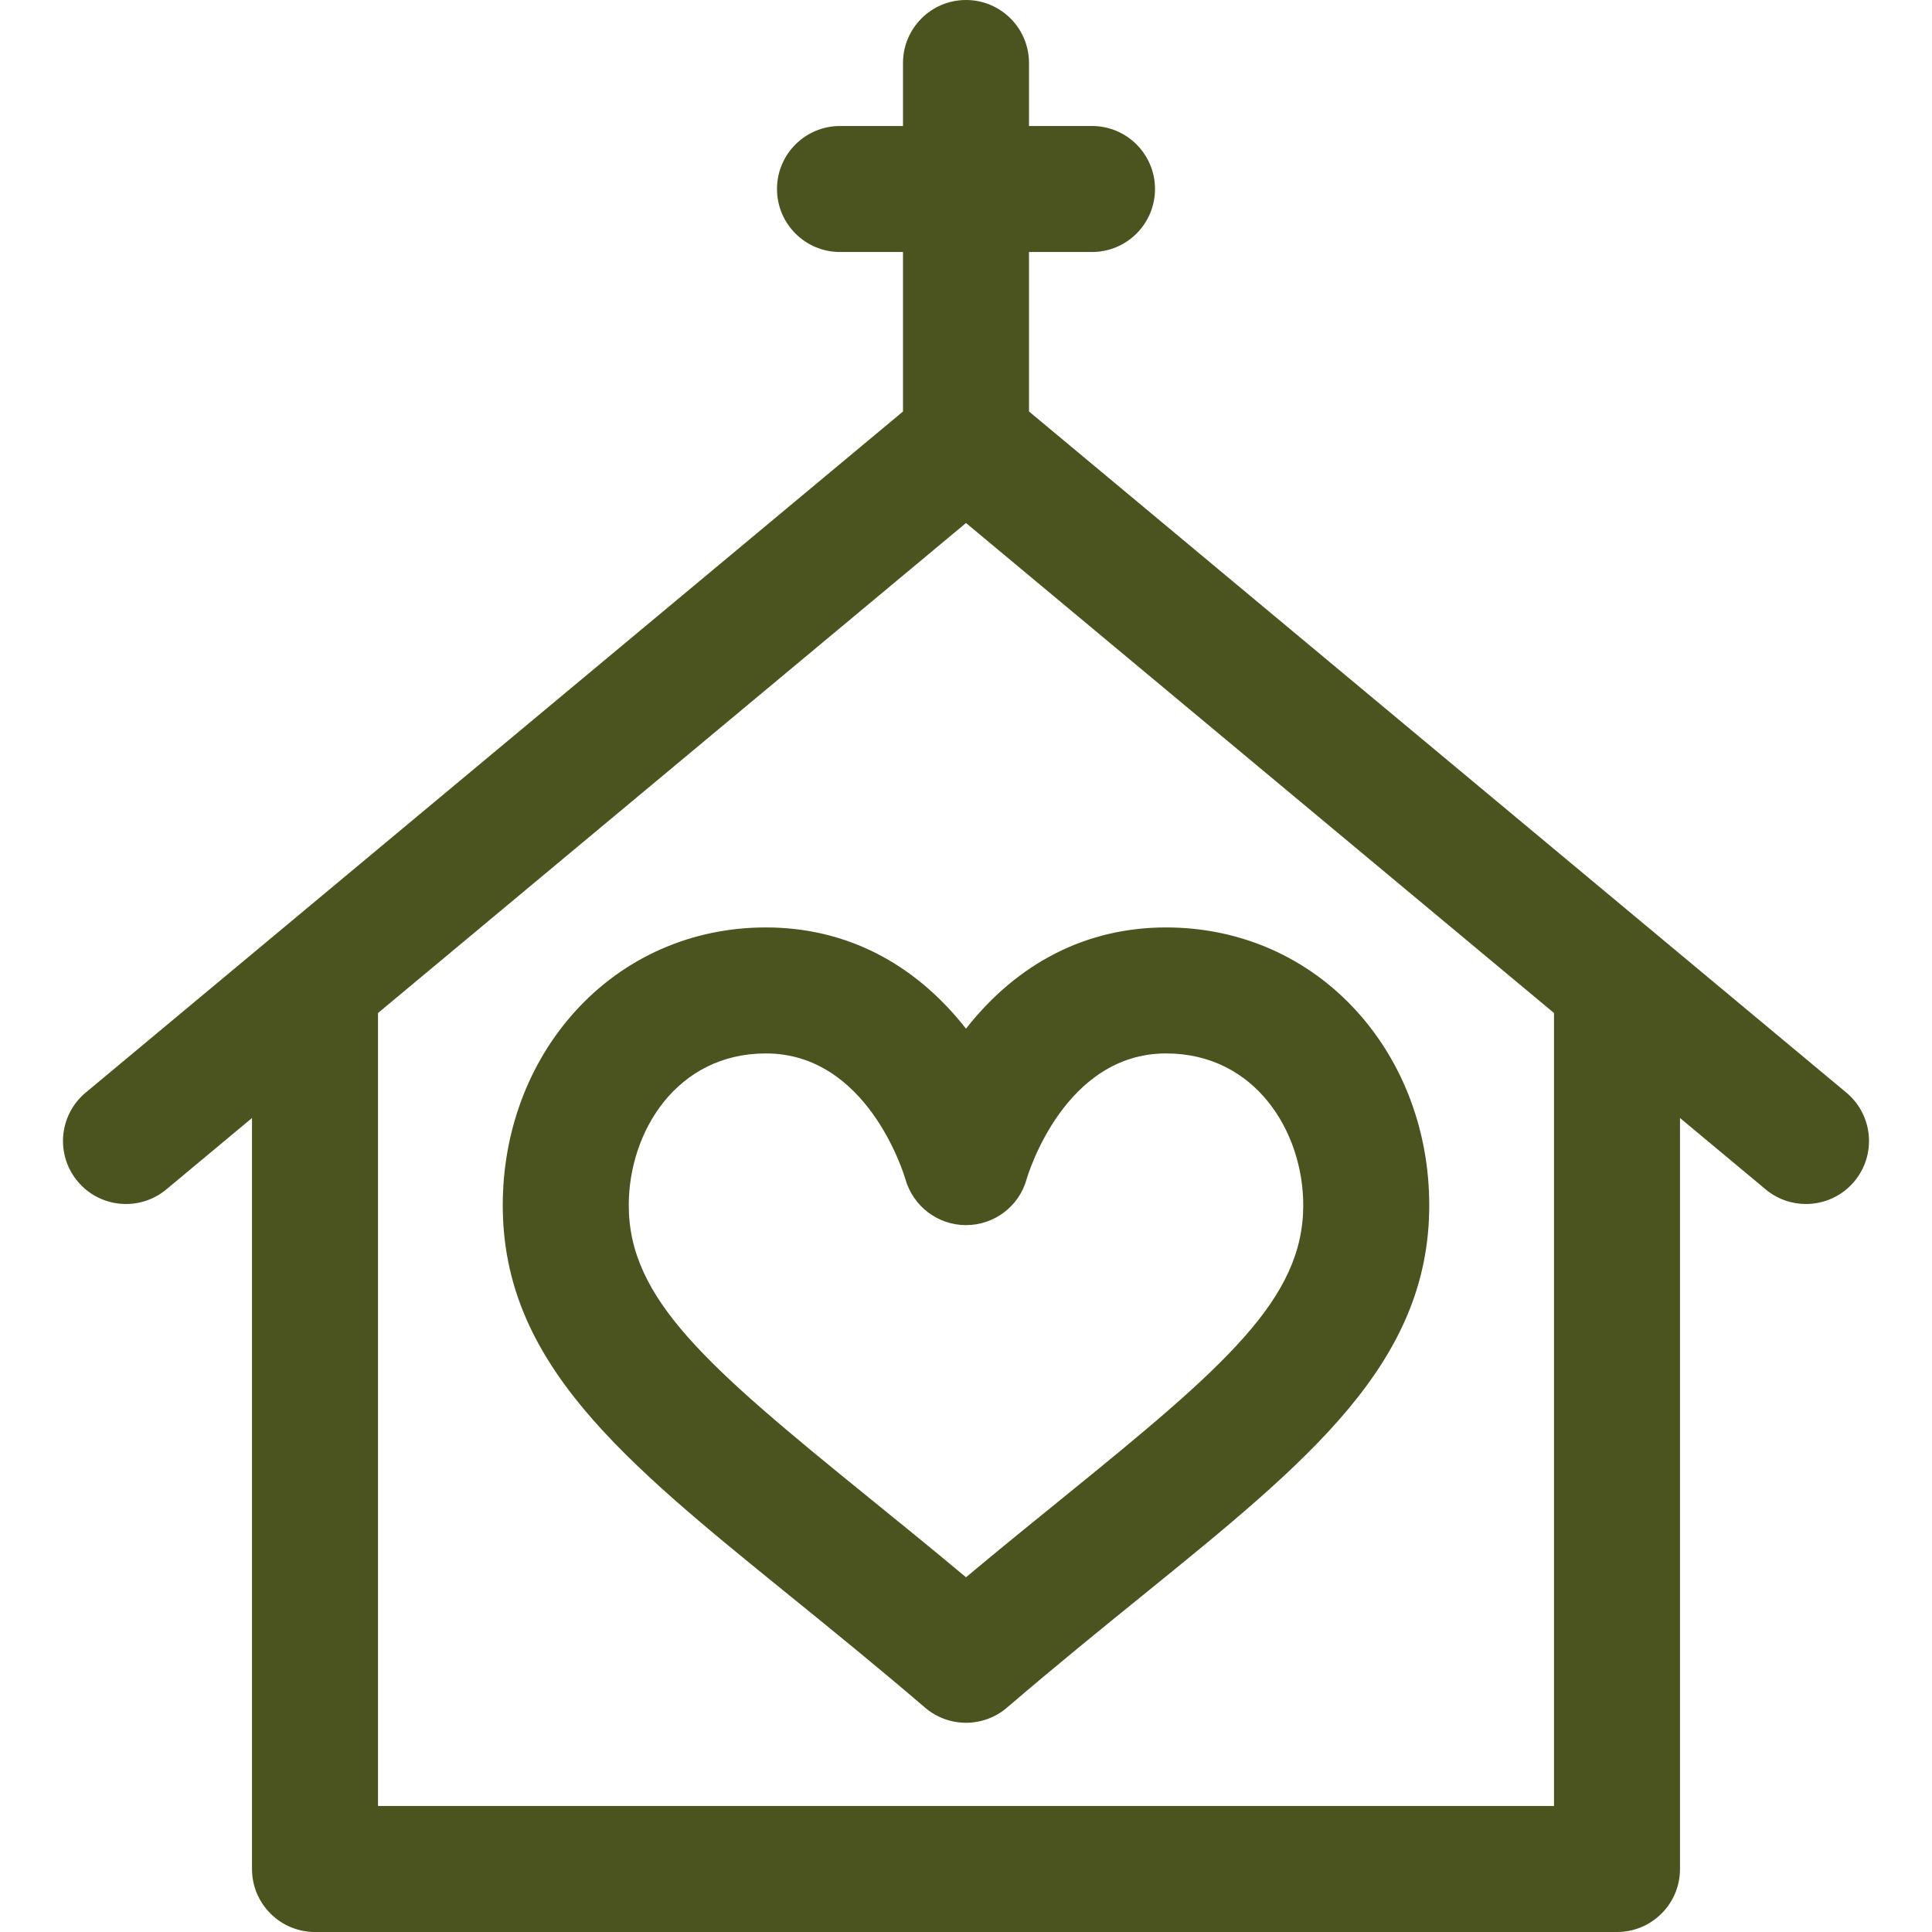 <?xml version="1.0" encoding="iso-8859-1"?>
<!-- Uploaded to: SVG Repo, www.svgrepo.com, Generator: SVG Repo Mixer Tools -->
<svg fill="#4b541f" height="800px" width="800px" version="1.1" id="Layer_1" xmlns="http://www.w3.org/2000/svg" xmlns:xlink="http://www.w3.org/1999/xlink" 
	 viewBox="0 0 512 512" xml:space="preserve">
<g>
	<g>
		<path d="M489.296,289.55c-4.143-3.452-212.927-177.439-216.6-180.501V66.783h16.696c9.22,0,16.696-7.475,16.696-16.696
			s-7.475-16.696-16.696-16.696h-16.696V16.696C272.695,7.475,265.22,0,256,0c-9.22,0-16.696,7.475-16.696,16.696v16.696h-16.696
			c-9.22,0-16.696,7.475-16.696,16.696s7.475,16.696,16.696,16.696h16.696v42.267c-2.613,2.178-212.481,177.069-216.601,180.501
			c-7.083,5.904-8.041,16.431-2.138,23.514s16.431,8.039,23.514,2.138l22.703-18.918v199.02c0,9.22,7.475,16.696,16.696,16.696
			h345.043c9.22,0,16.696-7.475,16.696-16.696V296.283l22.703,18.919c3.122,2.601,6.911,3.87,10.68,3.87
			c4.784,0,9.532-2.046,12.835-6.008C497.338,305.981,496.379,295.454,489.296,289.55z M411.826,478.609H100.174v-210.15
			L256,138.603l155.826,129.855V478.609z"/>
	</g>
</g>
<g>
	<g>
		<path d="M359.736,268.2c-13.008-14.457-31.014-22.42-50.704-22.42c-20.965,0-39.233,9.256-53.033,26.82
			c-13.802-17.563-32.069-26.82-53.034-26.82c-19.689,0-37.695,7.962-50.702,22.42c-12.269,13.638-19.027,31.826-19.027,51.213
			c0,41.805,31.826,67.606,75.876,103.318c10.852,8.797,23.152,18.77,36.023,29.801c3.127,2.68,6.995,4.019,10.866,4.019
			c3.87,0,7.739-1.34,10.866-4.019c12.87-11.03,25.169-21.003,36.023-29.801c44.049-35.711,75.876-61.513,75.876-103.318
			C378.764,300.026,372.007,281.838,359.736,268.2z M281.859,396.792c-7.949,6.443-16.661,13.507-25.859,21.195
			c-9.199-7.688-17.911-14.751-25.859-21.195c-42.894-34.775-63.514-52.59-63.514-77.38c0-19.508,12.735-40.241,36.339-40.241
			c26.86,0,36.527,31.8,36.978,33.337c2.042,7.17,8.583,12.164,16.046,12.164c7.485-0.001,14.045-4.943,16.065-12.152
			c0.397-1.361,10.041-33.349,36.981-33.349c23.603,0,36.339,20.733,36.339,40.241C345.373,344.201,324.755,362.017,281.859,396.792
			z"/>
	</g>
</g>
</svg>